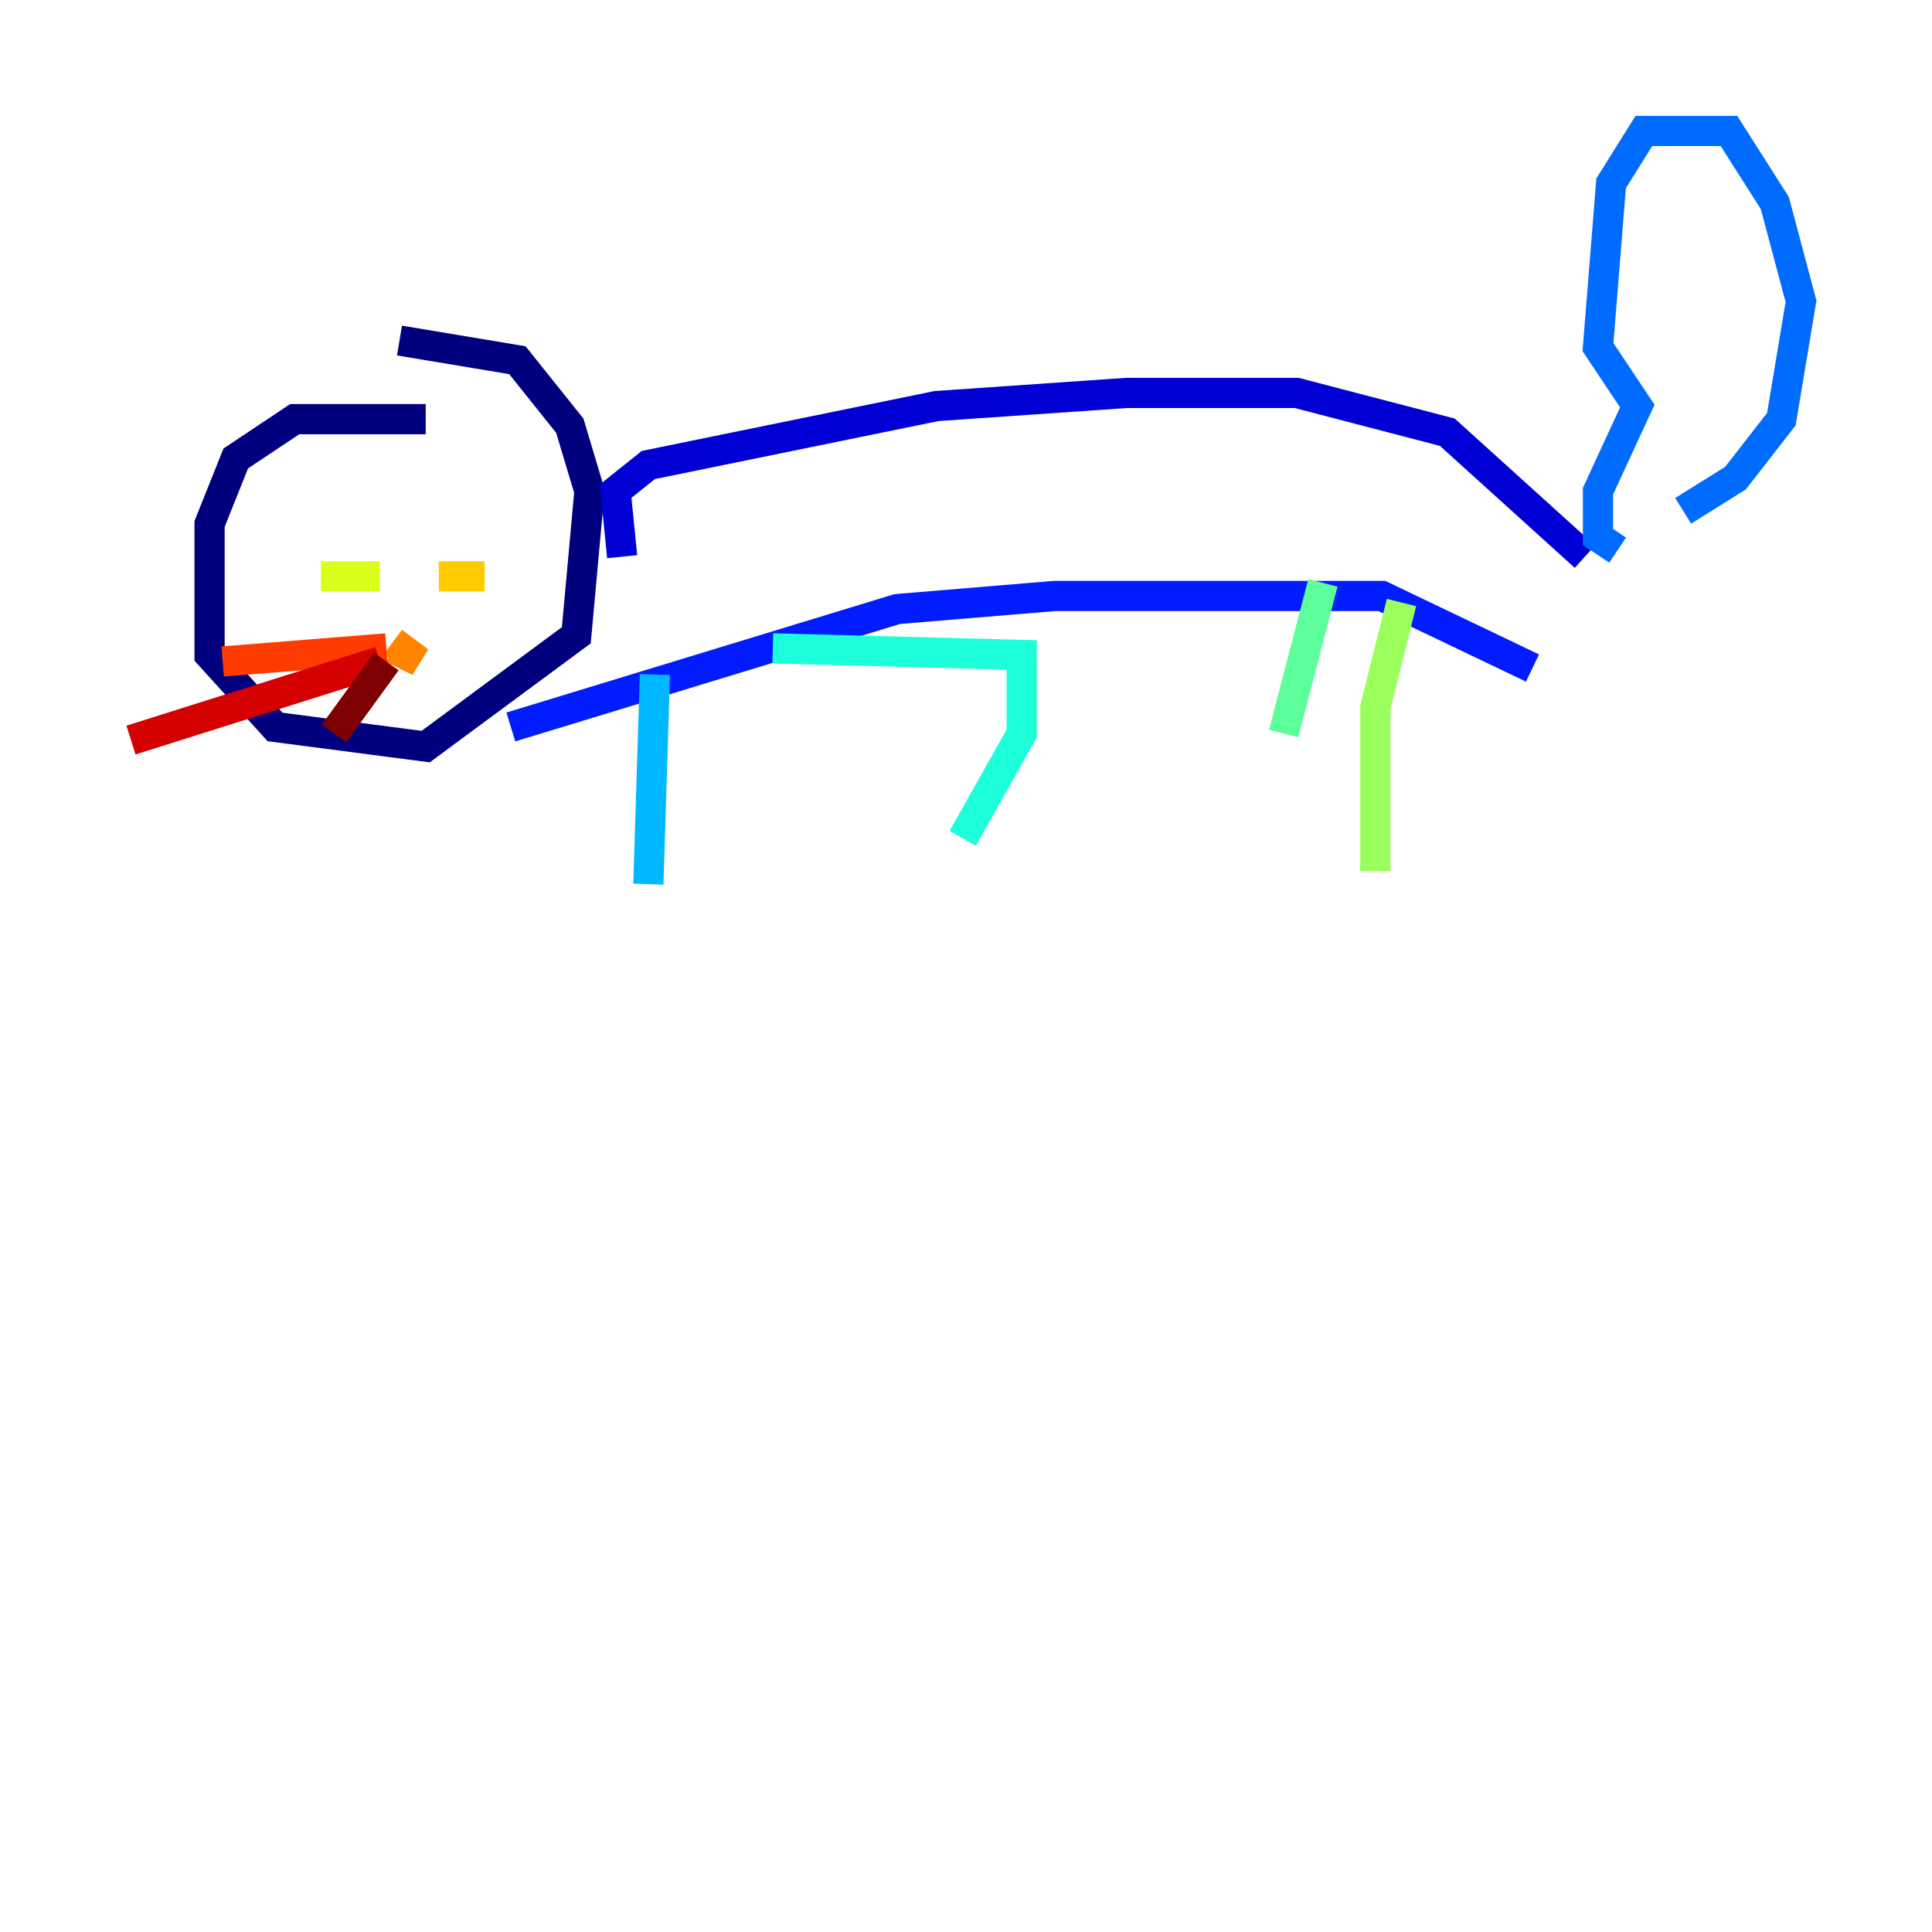<?xml version="1.0" encoding="utf-8" ?>
<svg baseProfile="tiny" height="128" version="1.2" viewBox="0,0,128,128" width="128" xmlns="http://www.w3.org/2000/svg" xmlns:ev="http://www.w3.org/2001/xml-events" xmlns:xlink="http://www.w3.org/1999/xlink"><defs /><polyline fill="none" points="28.203,27.77 19.525,27.77 15.62,30.373 13.885,34.712 13.885,43.39 18.224,48.163 28.203,49.464 38.183,42.088 39.051,32.542 37.749,28.203 34.278,23.864 26.468,22.563" stroke="#00007f" stroke-width="2" /><polyline fill="none" points="41.22,36.881 40.786,32.542 42.956,30.807 62.047,26.902 74.63,26.034 85.912,26.034 95.891,28.637 105.003,36.881" stroke="#0000d5" stroke-width="2" /><polyline fill="none" points="33.844,48.163 59.444,40.352 69.858,39.485 91.552,39.485 101.532,44.258" stroke="#001cff" stroke-width="2" /><polyline fill="none" points="107.173,36.447 105.871,35.58 105.871,32.542 108.475,26.902 105.871,22.997 106.739,12.149 108.909,8.678 114.549,8.678 117.586,13.451 119.322,19.959 118.02,27.77 114.983,31.675 111.512,33.844" stroke="#006cff" stroke-width="2" /><polyline fill="none" points="43.39,44.691 42.956,58.576" stroke="#00b8ff" stroke-width="2" /><polyline fill="none" points="51.2,42.956 67.688,43.39 67.688,48.597 63.783,55.539" stroke="#1cffda" stroke-width="2" /><polyline fill="none" points="87.647,38.617 85.044,48.597" stroke="#5cff9a" stroke-width="2" /><polyline fill="none" points="92.854,39.919 91.119,46.861 91.119,57.709" stroke="#9aff5c" stroke-width="2" /><polyline fill="none" points="21.261,38.183 25.166,38.183" stroke="#daff1c" stroke-width="2" /><polyline fill="none" points="29.071,38.183 32.108,38.183" stroke="#ffcb00" stroke-width="2" /><polyline fill="none" points="26.034,42.522 27.77,43.824 26.034,42.956" stroke="#ff8500" stroke-width="2" /><polyline fill="none" points="25.6,42.956 14.752,43.824" stroke="#ff3b00" stroke-width="2" /><polyline fill="none" points="25.166,43.824 8.678,49.031" stroke="#d50000" stroke-width="2" /><polyline fill="none" points="25.6,43.824 22.129,48.597" stroke="#7f0000" stroke-width="2" /></svg>